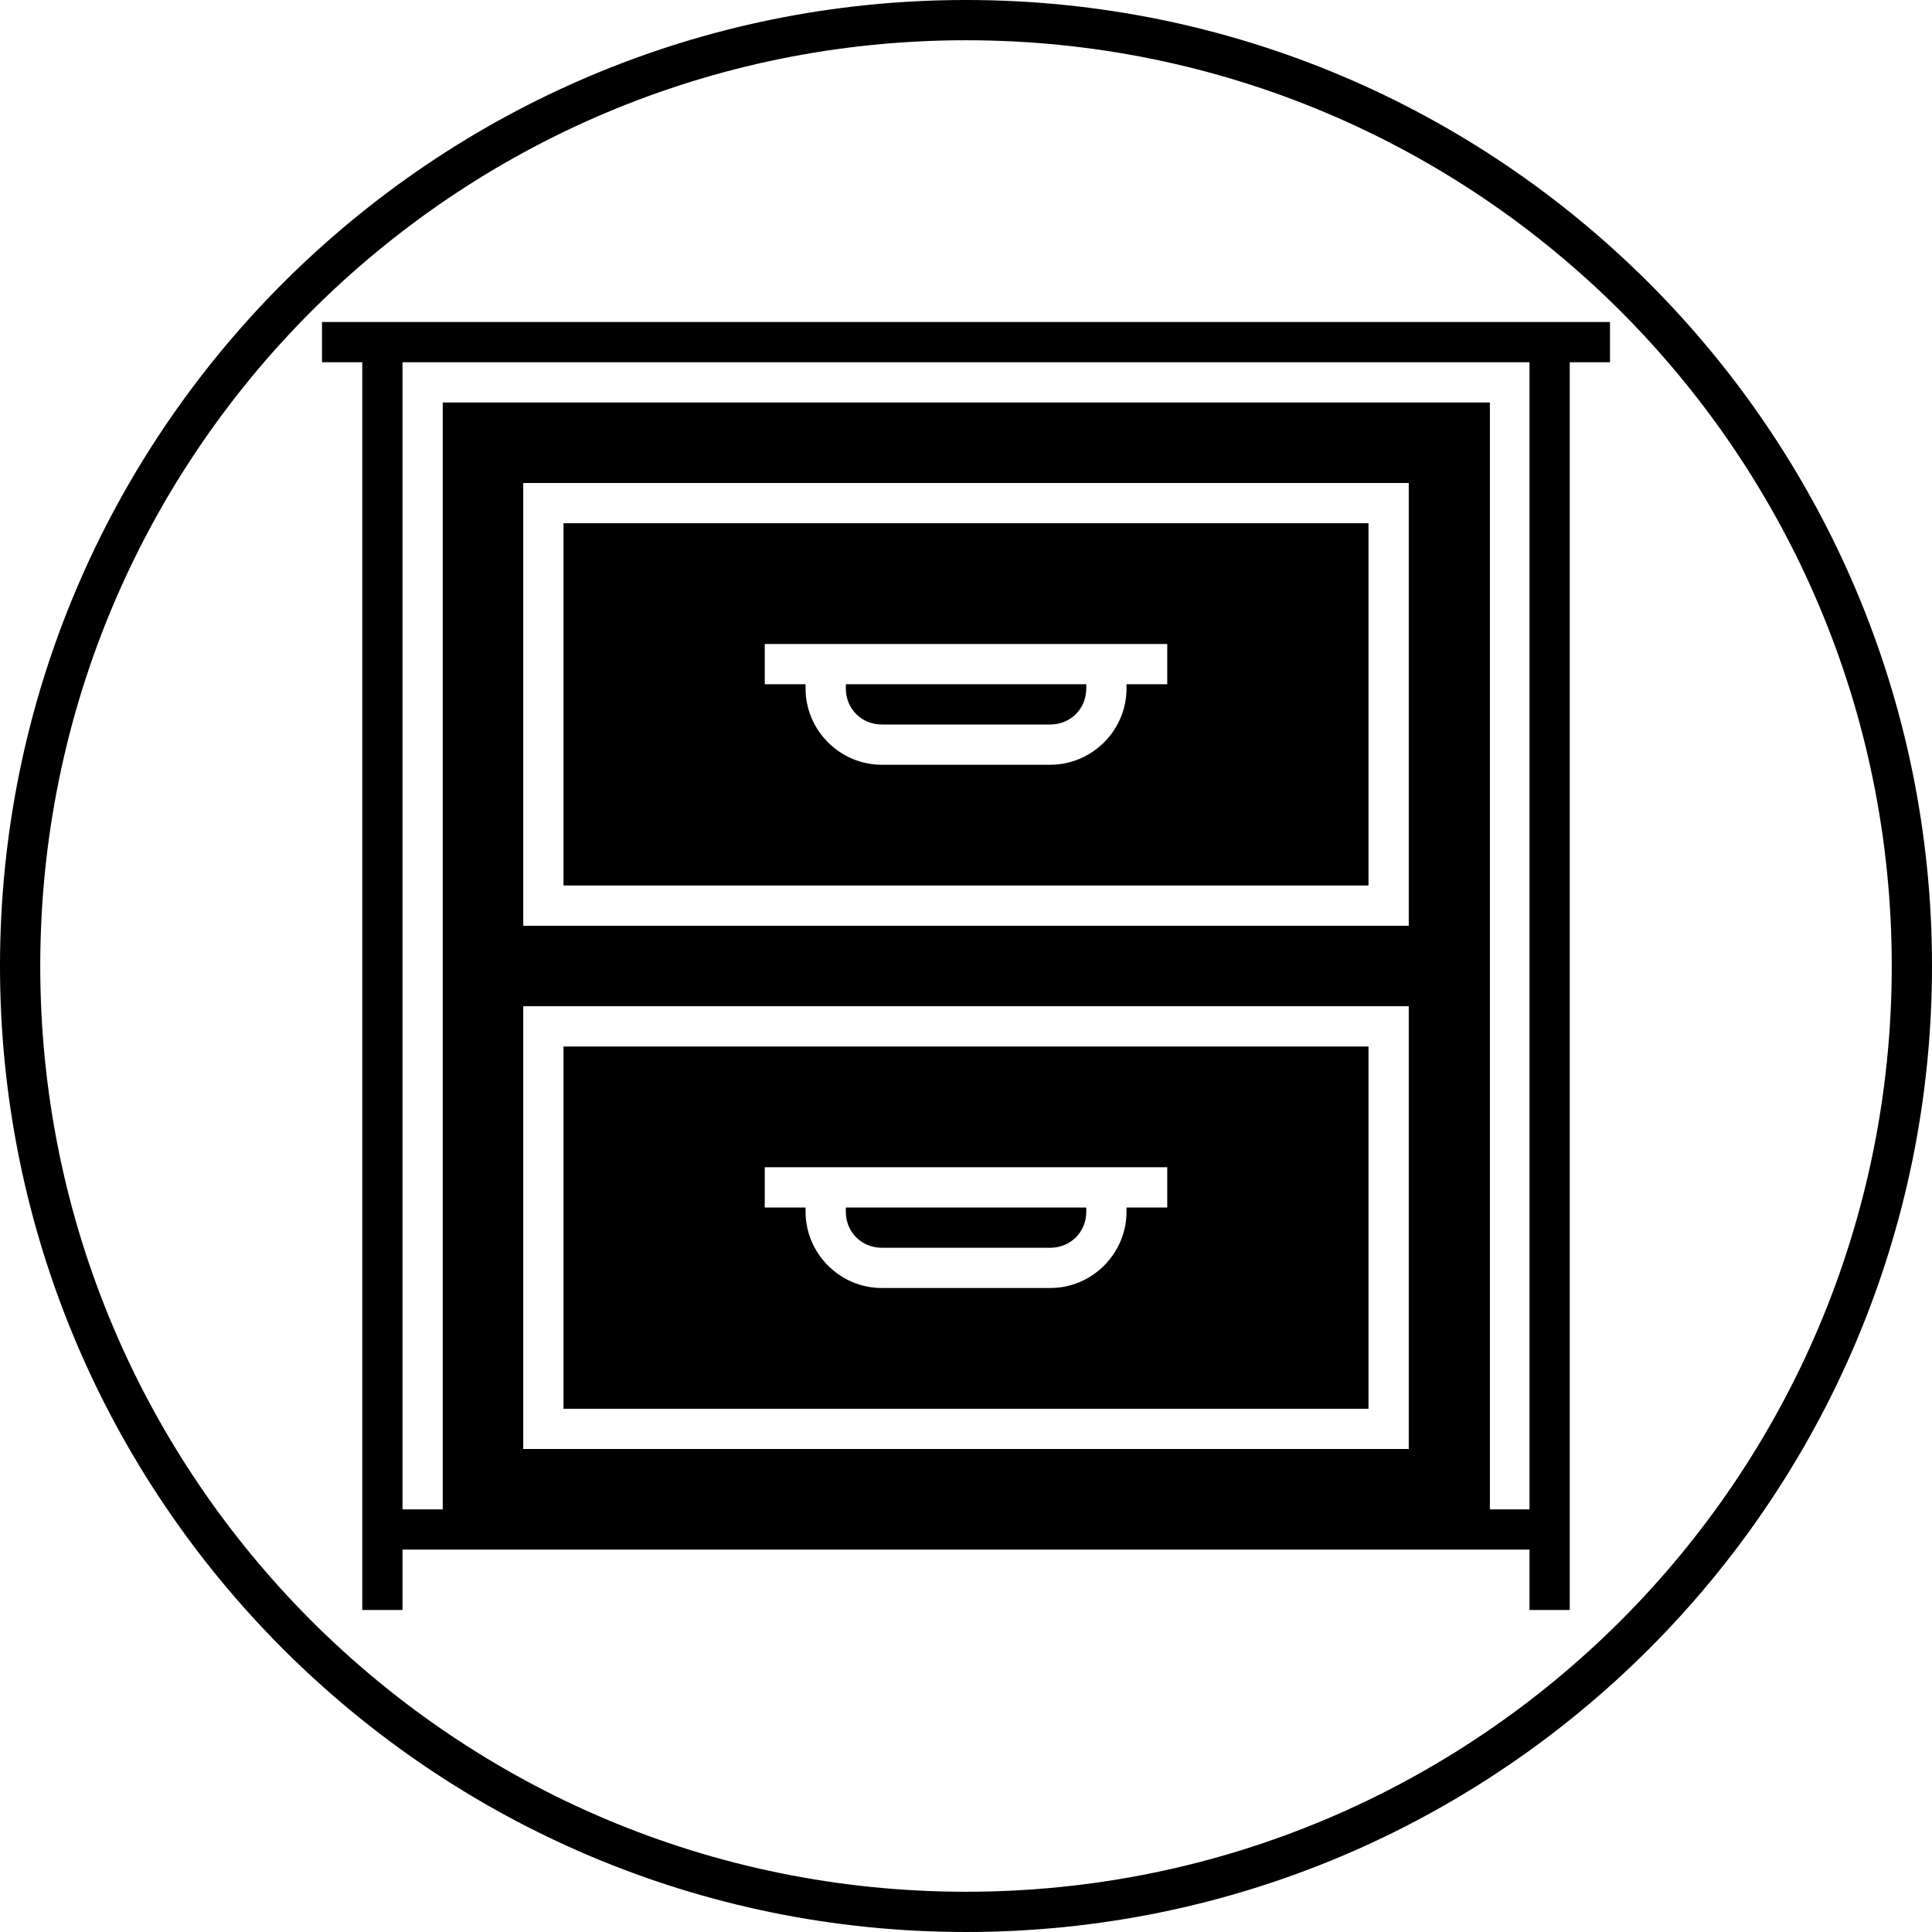 <svg xmlns="http://www.w3.org/2000/svg" width="48" height="48" viewBox="0 0 48 48"><path fill-rule="evenodd" d="M 24 0 C 10.751 0 9.4739031e-015 10.751 0 24 C 0 37.249 10.751 48 24 48 C 37.249 48 48 37.249 48 24 C 48 10.751 37.249 0 24 0 z M 24 1 C 36.708 1 47 11.291 47 24 C 47 36.709 36.708 47 24 47 C 11.292 47 1 36.709 1 24 C 1 11.291 11.292 1 24 1 z M 8 8 L 8 9 L 9 9 L 9 37.5 L 9 38.5 L 9 40 L 10 40 L 10 38.5 L 38 38.5 L 38 40 L 39 40 L 39 38.5 L 39 37.5 L 39 9 L 40 9 L 40 8 L 8 8 z M 10 9 L 38 9 L 38 37.5 L 37.016 37.5 L 37.016 10 L 11 10 L 11 37.5 L 10 37.5 L 10 9 z M 13 12 L 35 12 L 35 23 L 13 23 L 13 12.5 L 13 12 z M 14 13 L 14 22 L 34 22 L 34 13 L 14 13 z M 19 16 L 29 16 L 29 17 L 27.988 17 L 27.988 17.104 C 27.988 18.145 27.135 19 26.094 19 L 21.908 19 C 20.867 19 20.014 18.145 20.014 17.104 L 20.014 17 L 19 17 L 19 16 z M 21.014 17 L 21.014 17.104 C 21.014 17.609 21.404 18 21.908 18 L 26.094 18 C 26.598 18 26.988 17.609 26.988 17.104 L 26.988 17 L 21.014 17 z M 13 25 L 35 25 L 35 36 L 13 36 L 13 25.5 L 13 25 z M 14 26 L 14 35 L 34 35 L 34 26 L 14 26 z M 19 29 L 29 29 L 29 30 L 27.988 30 L 27.988 30.104 C 27.988 31.145 27.135 32 26.094 32 L 21.908 32 C 20.867 32 20.014 31.145 20.014 30.104 L 20.014 30 L 19 30 L 19 29 z M 21.014 30 L 21.014 30.104 C 21.014 30.609 21.404 31 21.908 31 L 26.094 31 C 26.598 31 26.988 30.609 26.988 30.104 L 26.988 30 L 21.014 30 z " color="#000" font-family="sans-serif" font-weight="400" overflow="visible" white-space="normal" style="line-height:normal;text-indent:0;text-align:start;text-decoration-line:none;text-decoration-style:solid;text-decoration-color:#000;text-transform:none;block-progression:tb;isolation:auto;mix-blend-mode:normal"/></svg>